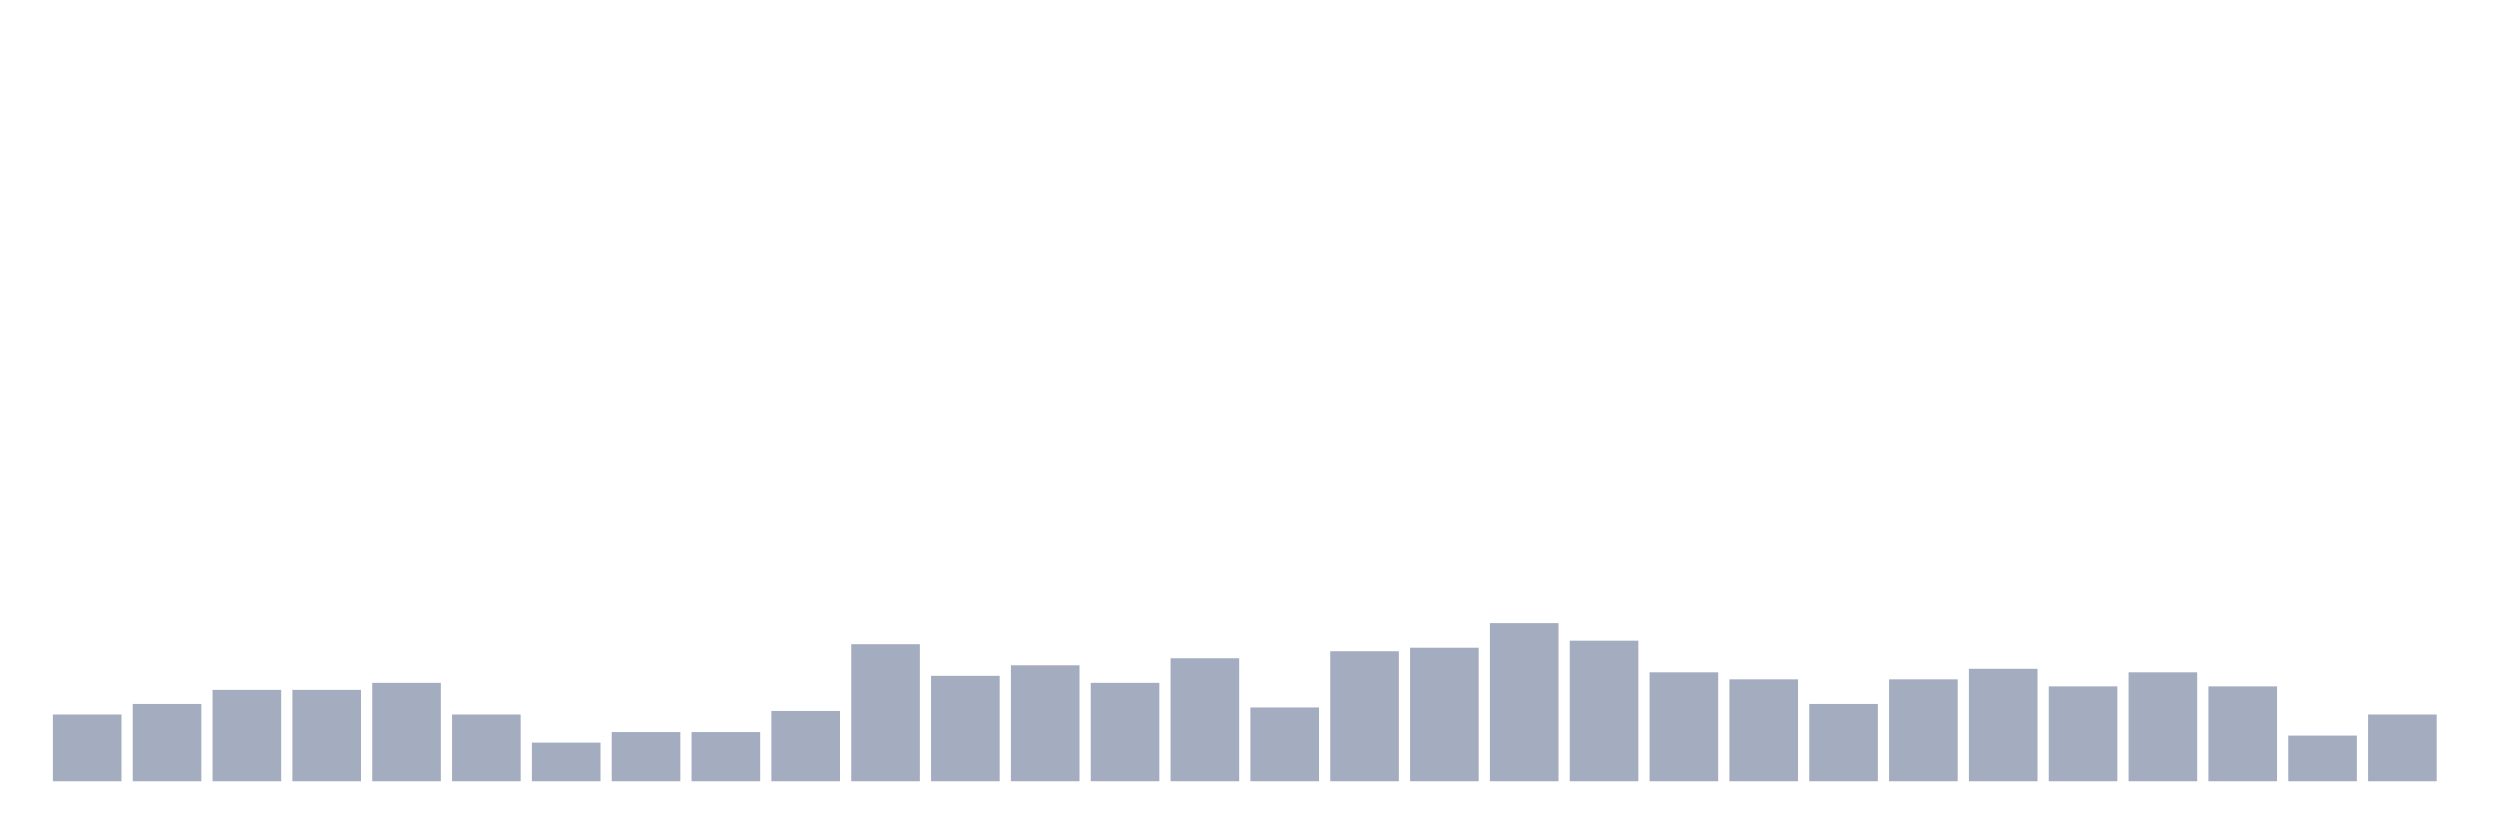 <svg xmlns="http://www.w3.org/2000/svg" viewBox="0 0 480 160"><g transform="translate(10,10)"><rect class="bar" x="0.153" width="13.175" y="127.179" height="12.821" fill="rgb(164,173,192)"></rect><rect class="bar" x="15.482" width="13.175" y="125.155" height="14.845" fill="rgb(164,173,192)"></rect><rect class="bar" x="30.81" width="13.175" y="122.456" height="17.544" fill="rgb(164,173,192)"></rect><rect class="bar" x="46.138" width="13.175" y="122.456" height="17.544" fill="rgb(164,173,192)"></rect><rect class="bar" x="61.466" width="13.175" y="121.107" height="18.893" fill="rgb(164,173,192)"></rect><rect class="bar" x="76.794" width="13.175" y="127.179" height="12.821" fill="rgb(164,173,192)"></rect><rect class="bar" x="92.123" width="13.175" y="132.578" height="7.422" fill="rgb(164,173,192)"></rect><rect class="bar" x="107.451" width="13.175" y="130.553" height="9.447" fill="rgb(164,173,192)"></rect><rect class="bar" x="122.779" width="13.175" y="130.553" height="9.447" fill="rgb(164,173,192)"></rect><rect class="bar" x="138.107" width="13.175" y="126.505" height="13.495" fill="rgb(164,173,192)"></rect><rect class="bar" x="153.436" width="13.175" y="113.684" height="26.316" fill="rgb(164,173,192)"></rect><rect class="bar" x="168.764" width="13.175" y="119.757" height="20.243" fill="rgb(164,173,192)"></rect><rect class="bar" x="184.092" width="13.175" y="117.733" height="22.267" fill="rgb(164,173,192)"></rect><rect class="bar" x="199.42" width="13.175" y="121.107" height="18.893" fill="rgb(164,173,192)"></rect><rect class="bar" x="214.748" width="13.175" y="116.383" height="23.617" fill="rgb(164,173,192)"></rect><rect class="bar" x="230.077" width="13.175" y="125.83" height="14.17" fill="rgb(164,173,192)"></rect><rect class="bar" x="245.405" width="13.175" y="115.034" height="24.966" fill="rgb(164,173,192)"></rect><rect class="bar" x="260.733" width="13.175" y="114.359" height="25.641" fill="rgb(164,173,192)"></rect><rect class="bar" x="276.061" width="13.175" y="109.636" height="30.364" fill="rgb(164,173,192)"></rect><rect class="bar" x="291.39" width="13.175" y="113.009" height="26.991" fill="rgb(164,173,192)"></rect><rect class="bar" x="306.718" width="13.175" y="119.082" height="20.918" fill="rgb(164,173,192)"></rect><rect class="bar" x="322.046" width="13.175" y="120.432" height="19.568" fill="rgb(164,173,192)"></rect><rect class="bar" x="337.374" width="13.175" y="125.155" height="14.845" fill="rgb(164,173,192)"></rect><rect class="bar" x="352.702" width="13.175" y="120.432" height="19.568" fill="rgb(164,173,192)"></rect><rect class="bar" x="368.031" width="13.175" y="118.408" height="21.592" fill="rgb(164,173,192)"></rect><rect class="bar" x="383.359" width="13.175" y="121.781" height="18.219" fill="rgb(164,173,192)"></rect><rect class="bar" x="398.687" width="13.175" y="119.082" height="20.918" fill="rgb(164,173,192)"></rect><rect class="bar" x="414.015" width="13.175" y="121.781" height="18.219" fill="rgb(164,173,192)"></rect><rect class="bar" x="429.344" width="13.175" y="131.228" height="8.772" fill="rgb(164,173,192)"></rect><rect class="bar" x="444.672" width="13.175" y="127.179" height="12.821" fill="rgb(164,173,192)"></rect></g></svg>